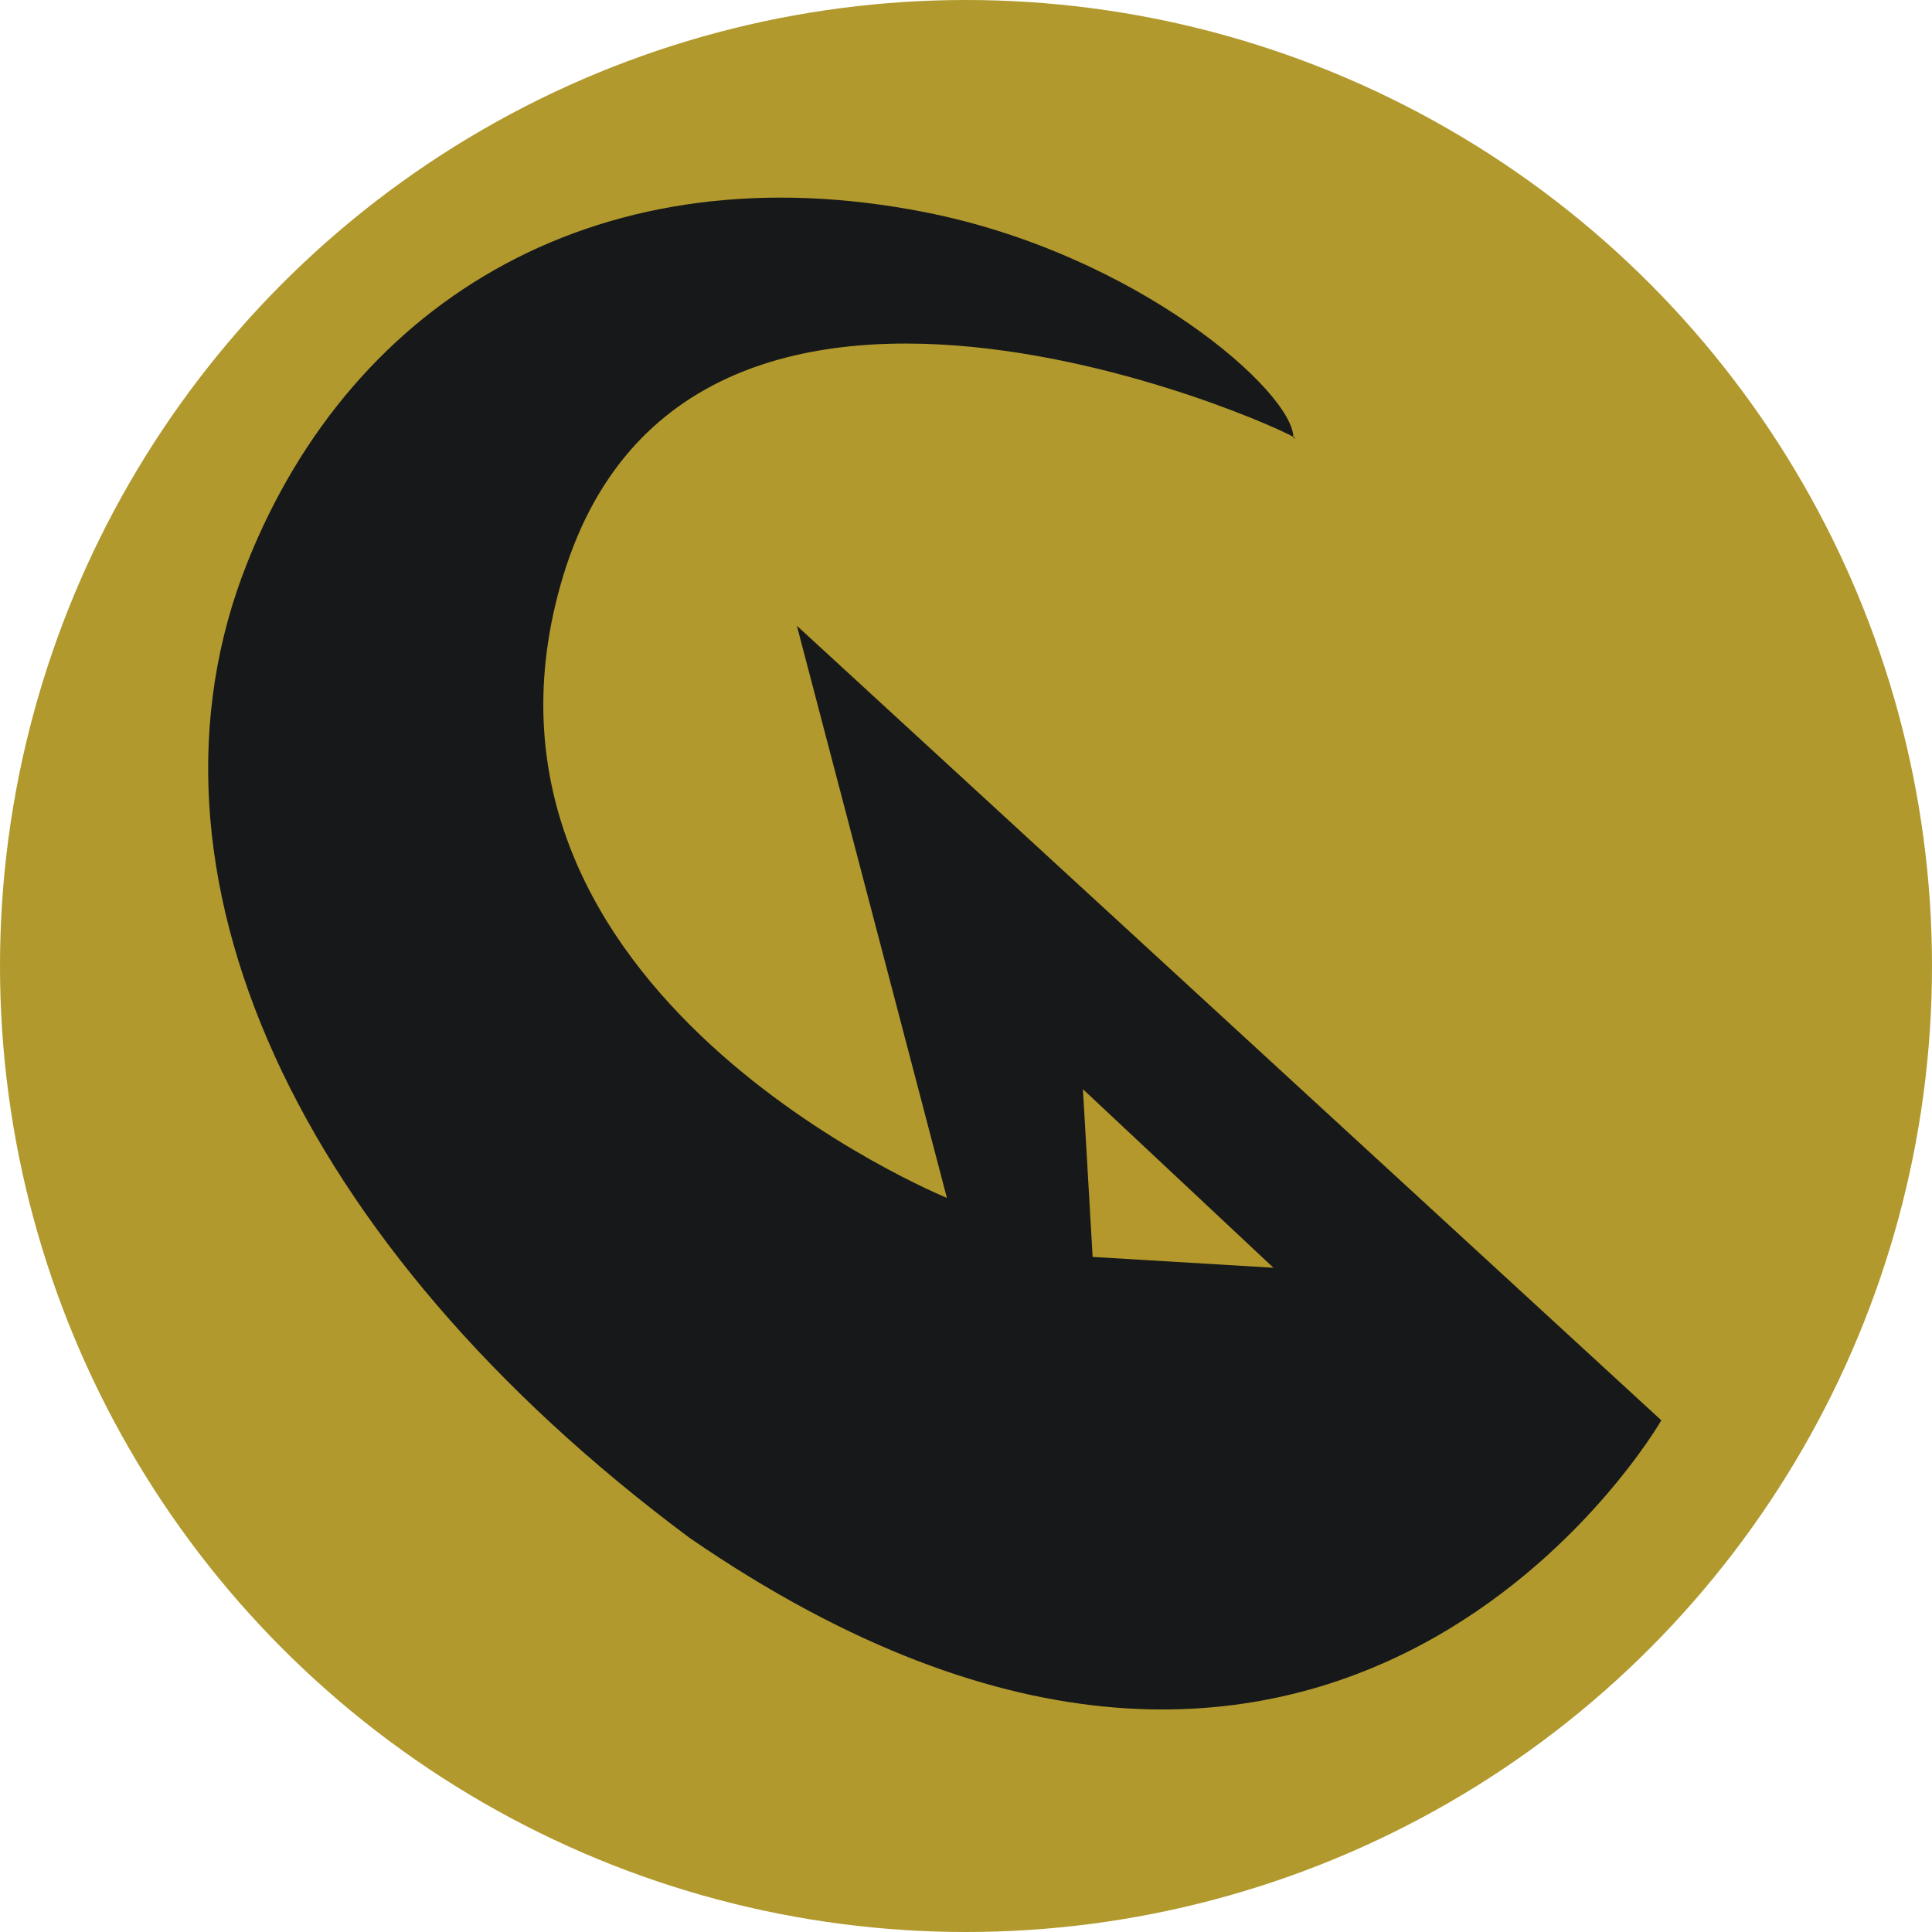 <?xml version="1.0" encoding="UTF-8"?>
<svg id="Camada_2" data-name="Camada 2" xmlns="http://www.w3.org/2000/svg" viewBox="0 0 67.74 67.74">
  <defs>
    <style>
      .cls-1 {
        fill: #17181a;
      }

      .cls-2 {
        fill: #b1992d;
      }

      .cls-3 {
        fill: #b4982b;
      }
    </style>
  </defs>
  <g id="dragon">
    <circle class="cls-2" cx="33.87" cy="33.87" r="33.87"/>
    <path class="cls-1" d="M45.35,15.35c0-1.62-5.51-6.45-12.92-7.91-11.27-2.22-20.04,2.96-23.76,12.29-4.3,10.78,1.68,23.91,15.52,34.2,22.71,15.61,34.06-4.13,34.06-4.13L27.94,21.94l5.26,20.06s-17.58-7.16-13.55-21.48c4.41-15.68,27.1-4.71,25.71-5.16Z"/>
    <polygon class="cls-3" points="38.31 44.07 37.97 38.19 44.65 44.45 38.31 44.07"/>
  </g>
</svg>